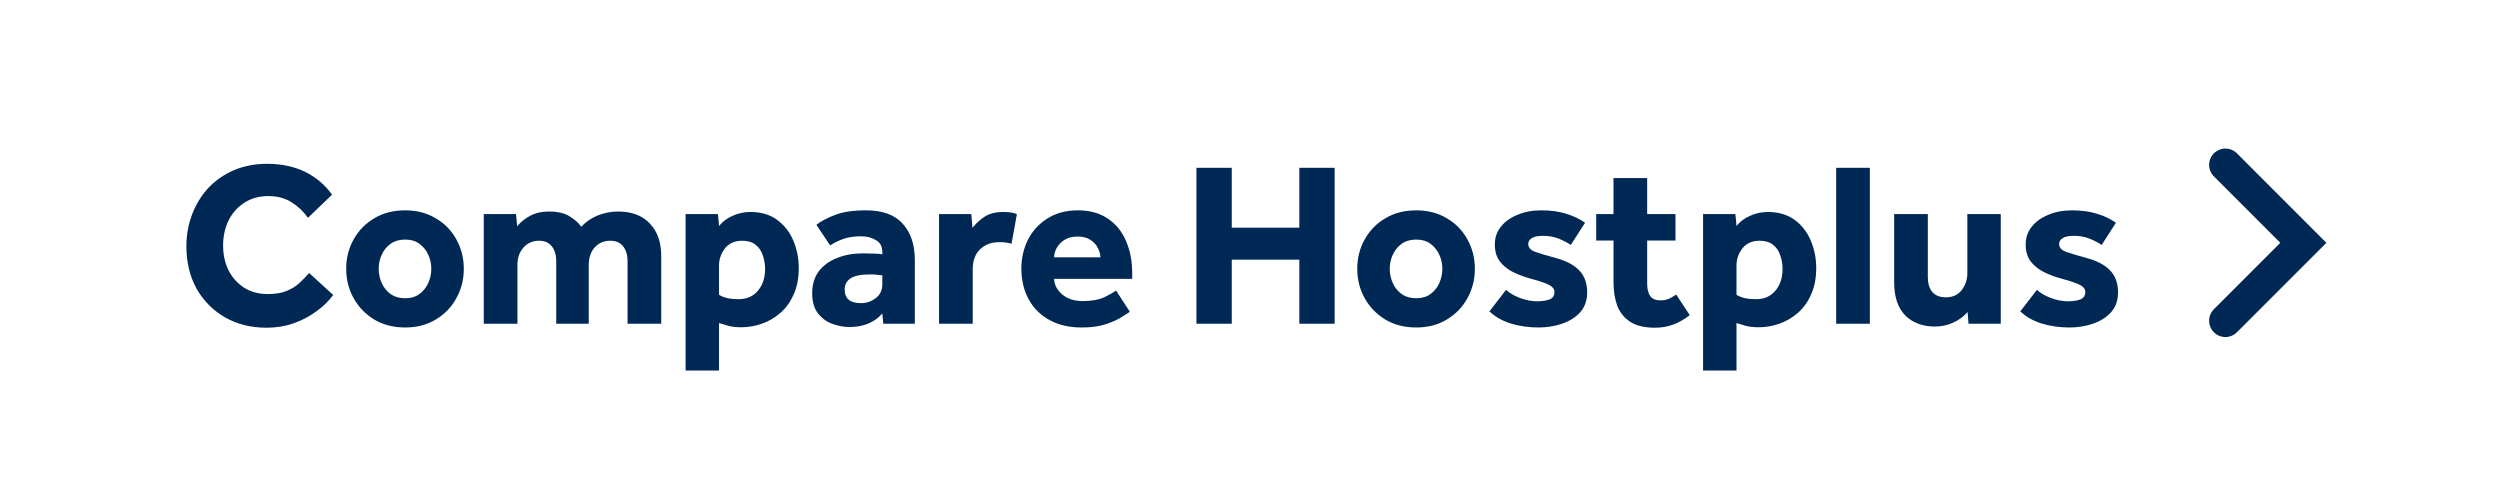 <svg width="139" height="27" viewBox="0 0 139 27" fill="none" xmlns="http://www.w3.org/2000/svg">
<path d="M17.188 15.179L18.527 16.401C18.285 16.73 17.973 17.034 17.591 17.311C17.218 17.588 16.798 17.809 16.33 17.974C15.862 18.139 15.36 18.221 14.822 18.221C13.947 18.221 13.171 18.026 12.495 17.636C11.828 17.246 11.303 16.713 10.922 16.037C10.55 15.352 10.363 14.572 10.363 13.697C10.363 13.056 10.472 12.458 10.688 11.903C10.905 11.34 11.208 10.85 11.598 10.434C11.997 10.018 12.469 9.693 13.015 9.459C13.57 9.225 14.181 9.108 14.848 9.108C15.646 9.108 16.348 9.255 16.954 9.55C17.561 9.845 18.064 10.269 18.462 10.824L17.123 12.111C16.863 11.747 16.555 11.457 16.2 11.24C15.845 11.015 15.42 10.902 14.926 10.902C14.406 10.902 13.956 11.028 13.574 11.279C13.201 11.522 12.911 11.851 12.703 12.267C12.504 12.683 12.404 13.142 12.404 13.645C12.404 14.156 12.504 14.616 12.703 15.023C12.911 15.43 13.201 15.755 13.574 15.998C13.947 16.232 14.384 16.349 14.887 16.349C15.303 16.349 15.65 16.293 15.927 16.18C16.204 16.067 16.439 15.924 16.629 15.751C16.828 15.569 17.015 15.378 17.188 15.179ZM19.248 14.945C19.248 14.347 19.387 13.801 19.664 13.307C19.941 12.813 20.323 12.423 20.808 12.137C21.302 11.842 21.874 11.695 22.524 11.695C23.174 11.695 23.741 11.842 24.227 12.137C24.721 12.423 25.102 12.813 25.371 13.307C25.648 13.801 25.787 14.347 25.787 14.945C25.787 15.543 25.648 16.089 25.371 16.583C25.102 17.077 24.721 17.471 24.227 17.766C23.741 18.061 23.174 18.208 22.524 18.208C21.874 18.208 21.302 18.061 20.808 17.766C20.323 17.471 19.941 17.077 19.664 16.583C19.387 16.089 19.248 15.543 19.248 14.945ZM22.524 16.583C22.845 16.583 23.109 16.505 23.317 16.349C23.534 16.193 23.698 15.989 23.811 15.738C23.924 15.487 23.98 15.222 23.98 14.945C23.98 14.668 23.924 14.408 23.811 14.165C23.698 13.914 23.534 13.71 23.317 13.554C23.109 13.398 22.845 13.32 22.524 13.32C22.212 13.32 21.943 13.398 21.718 13.554C21.501 13.71 21.337 13.914 21.224 14.165C21.111 14.408 21.055 14.668 21.055 14.945C21.055 15.222 21.111 15.487 21.224 15.738C21.337 15.989 21.501 16.193 21.718 16.349C21.943 16.505 22.212 16.583 22.524 16.583ZM26.897 18V11.903H28.691L28.756 12.579C28.946 12.345 29.189 12.15 29.484 11.994C29.778 11.838 30.125 11.76 30.524 11.76C31.009 11.76 31.395 11.851 31.681 12.033C31.967 12.215 32.179 12.406 32.318 12.605C32.569 12.336 32.872 12.128 33.228 11.981C33.592 11.834 33.969 11.76 34.359 11.76C35.13 11.76 35.724 11.985 36.14 12.436C36.556 12.878 36.764 13.476 36.764 14.23V18H34.892V14.529C34.892 14.174 34.809 13.896 34.645 13.697C34.489 13.489 34.25 13.385 33.93 13.385C33.574 13.385 33.284 13.511 33.059 13.762C32.842 14.013 32.734 14.334 32.734 14.724V18H30.927V14.529C30.927 14.174 30.844 13.896 30.68 13.697C30.524 13.489 30.285 13.385 29.965 13.385C29.618 13.385 29.332 13.511 29.107 13.762C28.881 14.013 28.769 14.334 28.769 14.724V18H26.897ZM38.119 20.6V11.903H39.913C39.931 12.016 39.944 12.128 39.952 12.241C39.961 12.345 39.97 12.453 39.978 12.566C40.178 12.315 40.433 12.124 40.745 11.994C41.057 11.855 41.382 11.786 41.72 11.786C42.318 11.786 42.817 11.933 43.215 12.228C43.614 12.523 43.913 12.908 44.112 13.385C44.312 13.862 44.411 14.369 44.411 14.906C44.411 15.469 44.316 15.959 44.125 16.375C43.943 16.791 43.696 17.133 43.384 17.402C43.072 17.671 42.73 17.87 42.357 18C41.985 18.13 41.608 18.195 41.226 18.195C40.932 18.195 40.689 18.169 40.498 18.117C40.308 18.065 40.134 18.013 39.978 17.961V20.6H38.119ZM39.978 14.763V16.388C40.23 16.553 40.589 16.635 41.057 16.635C41.517 16.635 41.876 16.479 42.136 16.167C42.405 15.855 42.539 15.448 42.539 14.945C42.539 14.676 42.496 14.425 42.409 14.191C42.331 13.948 42.197 13.753 42.006 13.606C41.824 13.459 41.577 13.385 41.265 13.385C40.849 13.385 40.529 13.528 40.303 13.814C40.087 14.1 39.978 14.416 39.978 14.763ZM49.109 18L49.057 17.428C48.623 17.931 48.008 18.182 47.211 18.182C46.925 18.182 46.621 18.126 46.301 18.013C45.989 17.909 45.72 17.718 45.495 17.441C45.27 17.164 45.157 16.782 45.157 16.297C45.157 15.82 45.278 15.417 45.521 15.088C45.772 14.759 46.11 14.512 46.535 14.347C46.959 14.174 47.436 14.087 47.965 14.087C48.181 14.087 48.398 14.091 48.615 14.1C48.84 14.109 48.987 14.122 49.057 14.139V14.009C49.057 13.697 48.935 13.476 48.693 13.346C48.459 13.207 48.19 13.138 47.887 13.138C47.48 13.138 47.137 13.19 46.86 13.294C46.583 13.398 46.349 13.515 46.158 13.645L45.391 12.501C45.642 12.302 45.984 12.12 46.418 11.955C46.851 11.782 47.428 11.695 48.147 11.695C49.074 11.695 49.759 11.946 50.201 12.449C50.643 12.943 50.864 13.61 50.864 14.451V18H49.109ZM49.057 15.803V15.309C49.014 15.3 48.931 15.292 48.81 15.283C48.688 15.266 48.55 15.257 48.394 15.257C47.874 15.257 47.505 15.331 47.289 15.478C47.072 15.625 46.964 15.833 46.964 16.102C46.964 16.605 47.267 16.856 47.874 16.856C48.169 16.856 48.437 16.765 48.68 16.583C48.931 16.401 49.057 16.141 49.057 15.803ZM52.211 18V11.903H54.005L54.07 12.67C54.226 12.462 54.439 12.263 54.707 12.072C54.985 11.881 55.34 11.786 55.773 11.786C55.938 11.786 56.077 11.795 56.189 11.812C56.311 11.829 56.428 11.86 56.54 11.903L56.241 13.554C56.051 13.493 55.825 13.463 55.565 13.463C55.123 13.463 54.764 13.597 54.486 13.866C54.218 14.126 54.083 14.499 54.083 14.984V18H52.211ZM62.053 16.154L62.82 17.337C62.733 17.398 62.577 17.497 62.352 17.636C62.135 17.775 61.845 17.905 61.481 18.026C61.117 18.147 60.67 18.208 60.142 18.208C59.449 18.208 58.85 18.069 58.348 17.792C57.845 17.515 57.459 17.129 57.191 16.635C56.922 16.141 56.788 15.573 56.788 14.932C56.788 14.36 56.909 13.827 57.152 13.333C57.403 12.839 57.763 12.445 58.231 12.15C58.708 11.847 59.275 11.695 59.934 11.695C60.593 11.695 61.143 11.847 61.585 12.15C62.035 12.445 62.373 12.856 62.599 13.385C62.833 13.905 62.95 14.507 62.95 15.192V15.504H58.608C58.617 15.825 58.764 16.111 59.05 16.362C59.336 16.613 59.721 16.739 60.207 16.739C60.692 16.739 61.087 16.67 61.39 16.531C61.693 16.384 61.914 16.258 62.053 16.154ZM58.608 14.308H61.182C61.182 14.135 61.134 13.961 61.039 13.788C60.952 13.606 60.813 13.454 60.623 13.333C60.441 13.212 60.207 13.151 59.921 13.151C59.635 13.151 59.392 13.212 59.193 13.333C59.002 13.454 58.855 13.606 58.751 13.788C58.656 13.961 58.608 14.135 58.608 14.308ZM66.522 18V9.329H68.486V12.657H72.243V9.329H74.206V18H72.243V14.438H68.486V18H66.522ZM75.463 14.945C75.463 14.347 75.601 13.801 75.879 13.307C76.156 12.813 76.537 12.423 77.023 12.137C77.517 11.842 78.089 11.695 78.739 11.695C79.389 11.695 79.956 11.842 80.442 12.137C80.936 12.423 81.317 12.813 81.586 13.307C81.863 13.801 82.002 14.347 82.002 14.945C82.002 15.543 81.863 16.089 81.586 16.583C81.317 17.077 80.936 17.471 80.442 17.766C79.956 18.061 79.389 18.208 78.739 18.208C78.089 18.208 77.517 18.061 77.023 17.766C76.537 17.471 76.156 17.077 75.879 16.583C75.601 16.089 75.463 15.543 75.463 14.945ZM78.739 16.583C79.059 16.583 79.324 16.505 79.532 16.349C79.748 16.193 79.913 15.989 80.026 15.738C80.138 15.487 80.195 15.222 80.195 14.945C80.195 14.668 80.138 14.408 80.026 14.165C79.913 13.914 79.748 13.71 79.532 13.554C79.324 13.398 79.059 13.32 78.739 13.32C78.427 13.32 78.158 13.398 77.933 13.554C77.716 13.71 77.551 13.914 77.439 14.165C77.326 14.408 77.27 14.668 77.27 14.945C77.27 15.222 77.326 15.487 77.439 15.738C77.551 15.989 77.716 16.193 77.933 16.349C78.158 16.505 78.427 16.583 78.739 16.583ZM82.813 17.311L83.736 16.115C83.935 16.297 84.195 16.449 84.516 16.57C84.845 16.691 85.161 16.752 85.465 16.752C85.742 16.752 85.972 16.717 86.154 16.648C86.336 16.57 86.427 16.436 86.427 16.245C86.427 16.132 86.388 16.041 86.31 15.972C86.24 15.894 86.102 15.816 85.894 15.738C85.694 15.66 85.4 15.569 85.01 15.465C84.698 15.378 84.394 15.261 84.1 15.114C83.814 14.967 83.575 14.772 83.385 14.529C83.203 14.278 83.112 13.966 83.112 13.593C83.112 13.212 83.224 12.882 83.45 12.605C83.675 12.319 83.983 12.098 84.373 11.942C84.763 11.777 85.2 11.695 85.686 11.695C86.206 11.695 86.661 11.756 87.051 11.877C87.449 11.99 87.809 12.159 88.13 12.384L87.337 13.619C87.146 13.489 86.921 13.372 86.661 13.268C86.401 13.164 86.11 13.112 85.79 13.112C85.504 13.112 85.296 13.155 85.166 13.242C85.036 13.32 84.971 13.428 84.971 13.567C84.971 13.766 85.105 13.914 85.374 14.009C85.651 14.104 86.015 14.213 86.466 14.334C87.081 14.499 87.532 14.737 87.818 15.049C88.104 15.352 88.247 15.755 88.247 16.258C88.247 16.7 88.117 17.068 87.857 17.363C87.597 17.649 87.259 17.861 86.843 18C86.435 18.139 86.002 18.208 85.543 18.208C84.997 18.208 84.481 18.134 83.996 17.987C83.51 17.831 83.116 17.606 82.813 17.311ZM89.711 15.673V13.372H88.749V11.903H89.711V9.901H91.583V11.903H93.156V13.372H91.583V15.777C91.583 16.072 91.639 16.301 91.752 16.466C91.874 16.622 92.06 16.7 92.311 16.7C92.502 16.7 92.666 16.67 92.805 16.609C92.944 16.54 93.074 16.462 93.195 16.375L93.949 17.519C93.368 17.987 92.727 18.221 92.025 18.221C91.445 18.221 90.985 18.113 90.647 17.896C90.309 17.679 90.067 17.38 89.919 16.999C89.781 16.618 89.711 16.176 89.711 15.673ZM94.69 20.6V11.903H96.484C96.501 12.016 96.514 12.128 96.523 12.241C96.531 12.345 96.54 12.453 96.549 12.566C96.748 12.315 97.004 12.124 97.316 11.994C97.628 11.855 97.953 11.786 98.291 11.786C98.889 11.786 99.387 11.933 99.786 12.228C100.184 12.523 100.483 12.908 100.683 13.385C100.882 13.862 100.982 14.369 100.982 14.906C100.982 15.469 100.886 15.959 100.696 16.375C100.514 16.791 100.267 17.133 99.955 17.402C99.643 17.671 99.3 17.87 98.928 18C98.555 18.13 98.178 18.195 97.797 18.195C97.502 18.195 97.259 18.169 97.069 18.117C96.878 18.065 96.705 18.013 96.549 17.961V20.6H94.69ZM96.549 14.763V16.388C96.8 16.553 97.16 16.635 97.628 16.635C98.087 16.635 98.447 16.479 98.707 16.167C98.975 15.855 99.11 15.448 99.11 14.945C99.11 14.676 99.066 14.425 98.98 14.191C98.902 13.948 98.767 13.753 98.577 13.606C98.395 13.459 98.148 13.385 97.836 13.385C97.42 13.385 97.099 13.528 96.874 13.814C96.657 14.1 96.549 14.416 96.549 14.763ZM102.091 18V9.329H103.963V18H102.091ZM105.315 15.686V11.903H107.187V15.413C107.187 15.76 107.269 16.033 107.434 16.232C107.607 16.431 107.859 16.531 108.188 16.531C108.569 16.531 108.864 16.397 109.072 16.128C109.28 15.851 109.384 15.539 109.384 15.192V11.903H111.243V18H109.449L109.397 17.35C109.198 17.584 108.933 17.779 108.604 17.935C108.283 18.082 107.945 18.156 107.59 18.156C106.897 18.156 106.342 17.948 105.926 17.532C105.519 17.116 105.315 16.501 105.315 15.686ZM112.329 17.311L113.252 16.115C113.452 16.297 113.712 16.449 114.032 16.57C114.362 16.691 114.678 16.752 114.981 16.752C115.259 16.752 115.488 16.717 115.67 16.648C115.852 16.57 115.943 16.436 115.943 16.245C115.943 16.132 115.904 16.041 115.826 15.972C115.757 15.894 115.618 15.816 115.41 15.738C115.211 15.66 114.916 15.569 114.526 15.465C114.214 15.378 113.911 15.261 113.616 15.114C113.33 14.967 113.092 14.772 112.901 14.529C112.719 14.278 112.628 13.966 112.628 13.593C112.628 13.212 112.741 12.882 112.966 12.605C113.192 12.319 113.499 12.098 113.889 11.942C114.279 11.777 114.717 11.695 115.202 11.695C115.722 11.695 116.177 11.756 116.567 11.877C116.966 11.99 117.326 12.159 117.646 12.384L116.853 13.619C116.663 13.489 116.437 13.372 116.177 13.268C115.917 13.164 115.627 13.112 115.306 13.112C115.02 13.112 114.812 13.155 114.682 13.242C114.552 13.32 114.487 13.428 114.487 13.567C114.487 13.766 114.622 13.914 114.89 14.009C115.168 14.104 115.532 14.213 115.982 14.334C116.598 14.499 117.048 14.737 117.334 15.049C117.62 15.352 117.763 15.755 117.763 16.258C117.763 16.7 117.633 17.068 117.373 17.363C117.113 17.649 116.775 17.861 116.359 18C115.952 18.139 115.519 18.208 115.059 18.208C114.513 18.208 113.998 18.134 113.512 17.987C113.027 17.831 112.633 17.606 112.329 17.311Z" fill="#002855"/>
<path d="M123.733 9.166L128.066 13.5L123.733 17.833" stroke="#002855" stroke-width="1.812" stroke-linecap="round"/>
</svg>
